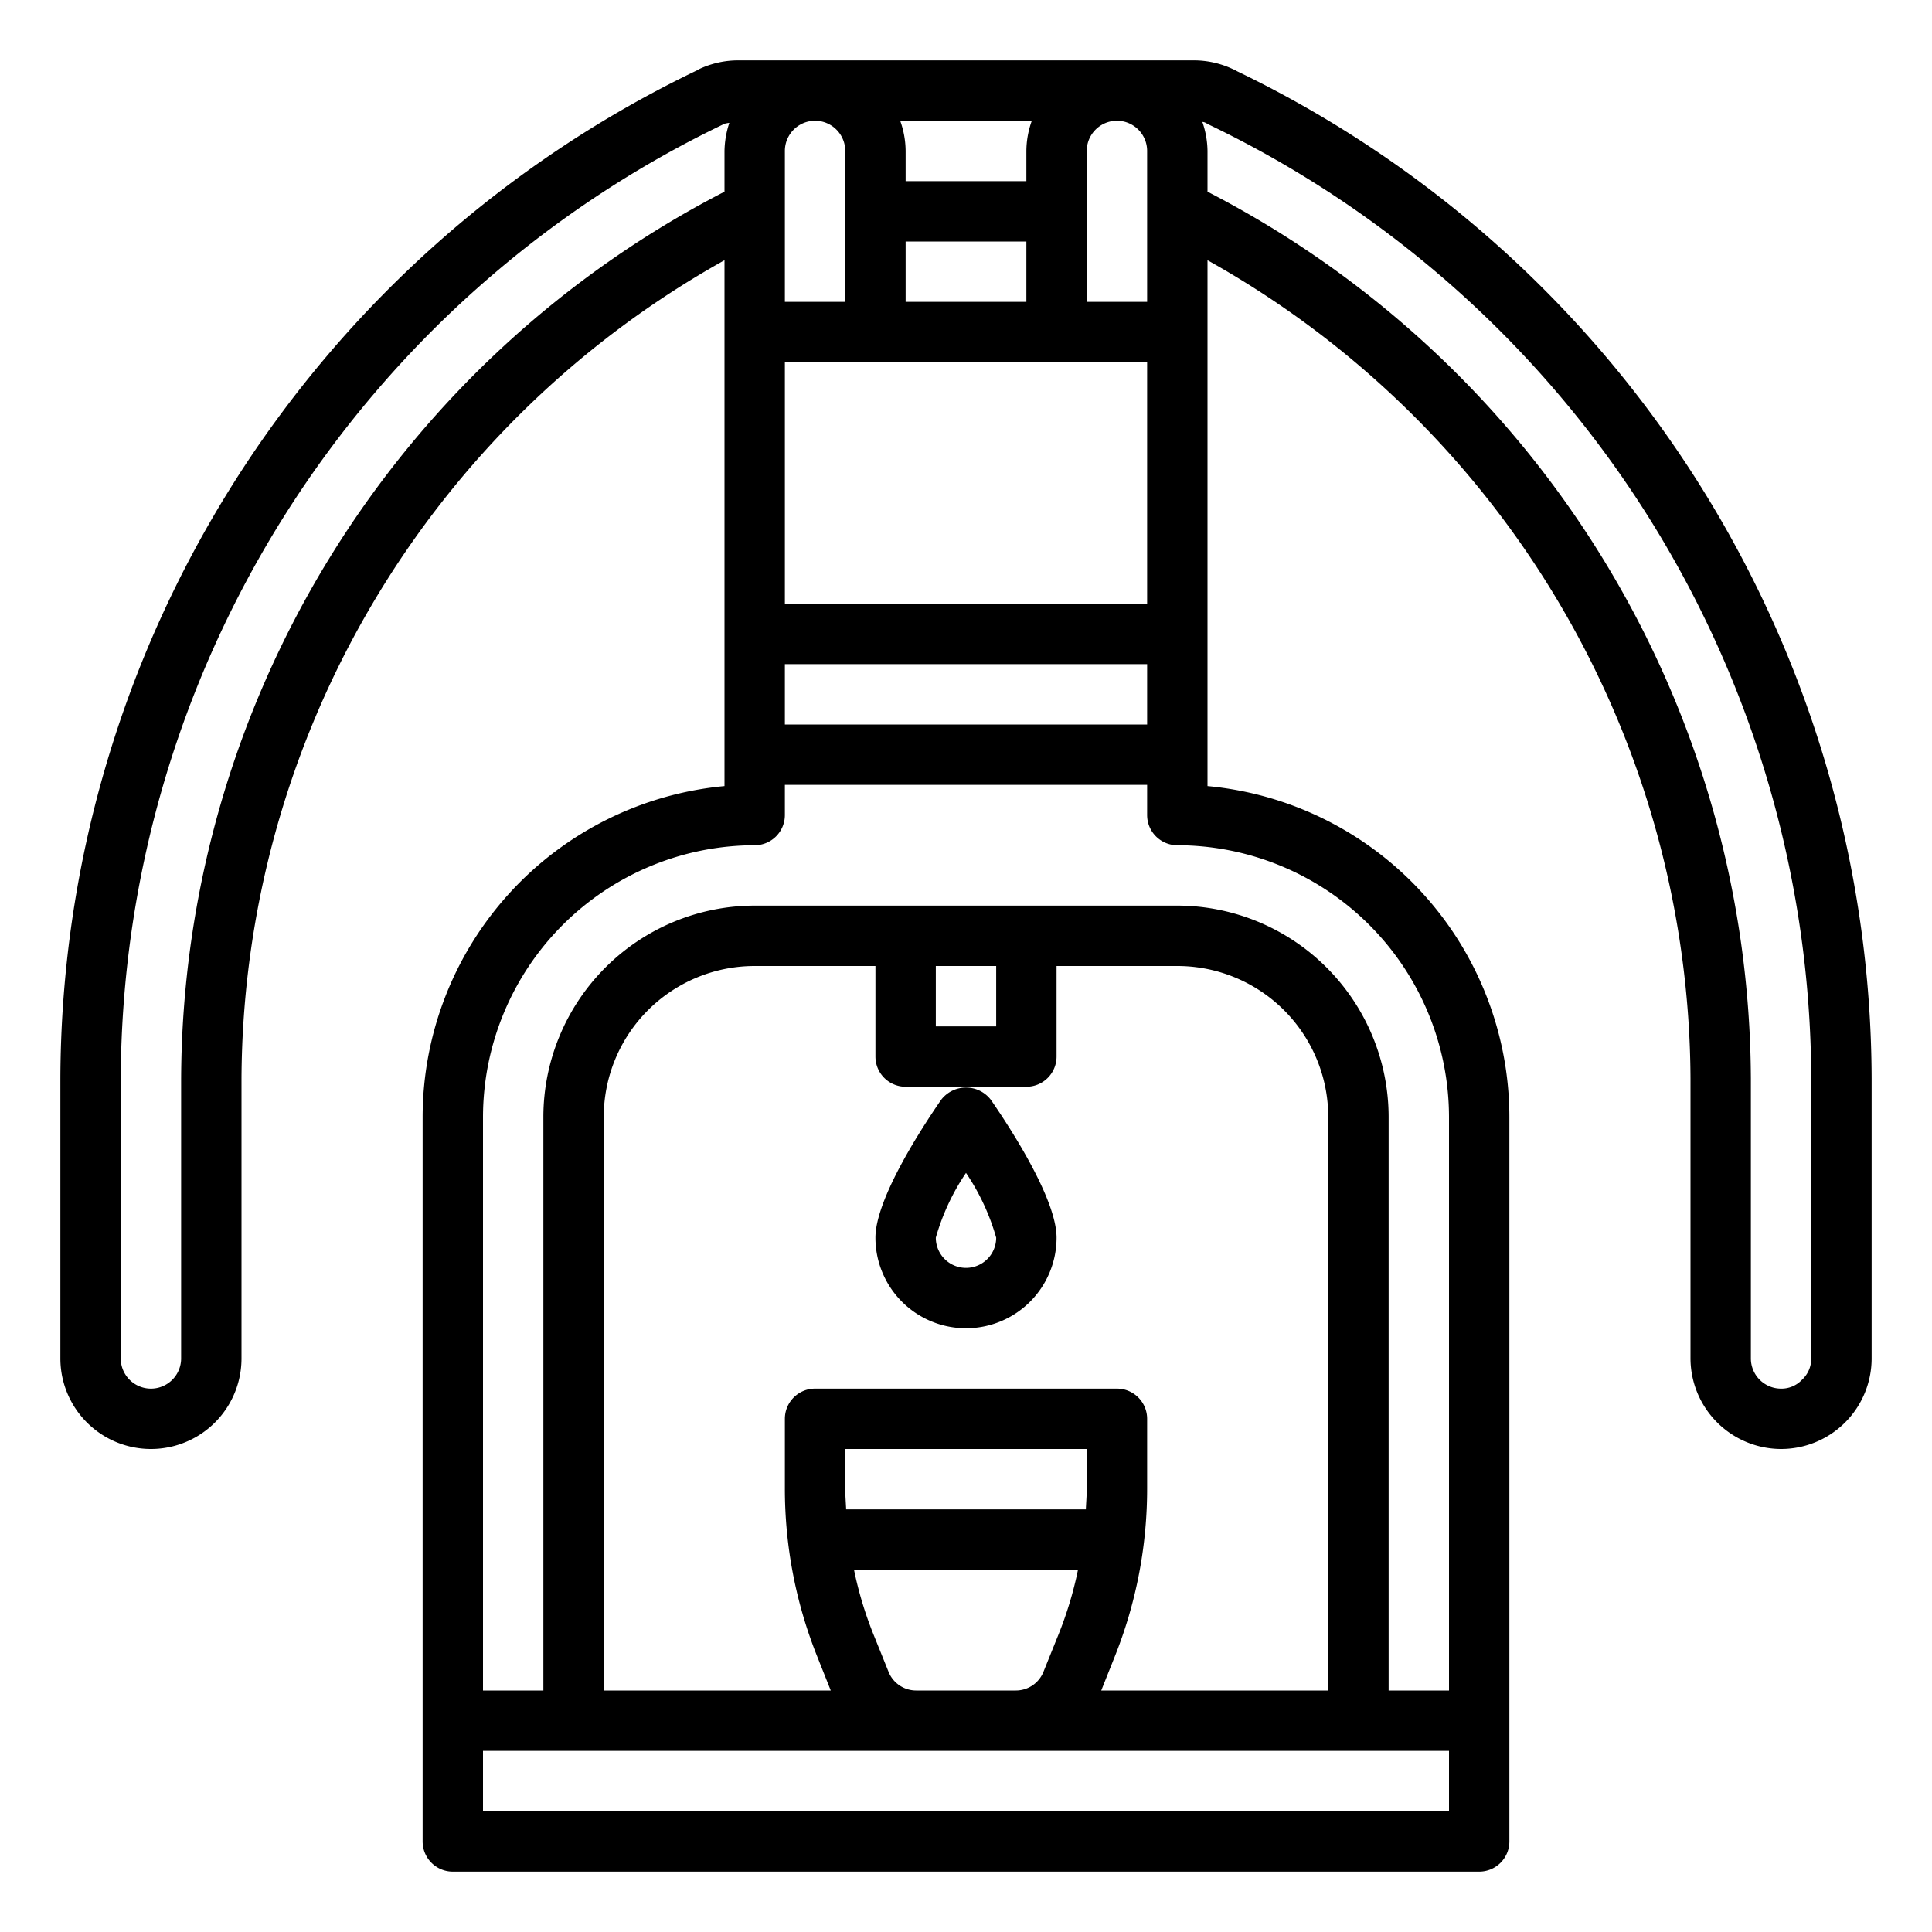 <svg xmlns="http://www.w3.org/2000/svg" viewBox="0 0 64 64" x="0px" y="0px"><g data-name="Coffee Maker-Plunger-Press-Coffee"><path d="M40.98,2.36a1.194,1.194,0,0,0-.16-.08A3.038,3.038,0,0,0,39.55,2H24.45a3.038,3.038,0,0,0-1.27.28.9.9,0,0,0-.09.05A37.17,37.17,0,0,0,2,35.73V45a3,3,0,0,0,6,0V35.73A31.211,31.211,0,0,1,24,8.62V26.04A11.02,11.02,0,0,0,14,37V61a1,1,0,0,0,1,1H49a1,1,0,0,0,1-1V37A11.02,11.02,0,0,0,40,26.04V8.62A31.211,31.211,0,0,1,56,35.73V45a3.009,3.009,0,0,0,3,3,3,3,0,0,0,3-3V35.73A37.151,37.151,0,0,0,40.98,2.36ZM36,5a1,1,0,0,1,2,0v5H36ZM34.18,4A3,3,0,0,0,34,5V6H30V5a3,3,0,0,0-.18-1ZM34,8v2H30V8ZM26,5a1,1,0,0,1,2,0v5H26Zm0,7H38v8H26Zm0,10H38v2H26ZM6,35.73V45a1,1,0,0,1-2,0V35.73A35.215,35.215,0,0,1,24,4.1a.9.9,0,0,1,.16-.03A3.126,3.126,0,0,0,24,5V6.35A33.211,33.211,0,0,0,6,35.73ZM48,60H16V58H48ZM30,36h4a1,1,0,0,0,1-1V32h4a5,5,0,0,1,5,5V56H36.48l.45-1.13A14.954,14.954,0,0,0,38,49.3V47a1,1,0,0,0-1-1H27a1,1,0,0,0-1,1v2.3a14.954,14.954,0,0,0,1.07,5.57L27.52,56H20V37a5,5,0,0,1,5-5h4v3A1,1,0,0,0,30,36Zm1-2V32h2v2ZM28.03,50c-.01-.23-.03-.46-.03-.7V48h8v1.3c0,.24-.02.47-.03.7Zm7.68,2a12.41,12.41,0,0,1-.64,2.13l-.5,1.24a.986.986,0,0,1-.92.63h-3.3a.986.986,0,0,1-.92-.63l-.5-1.24A12.41,12.41,0,0,1,28.29,52ZM48,37V56H46V37a7.008,7.008,0,0,0-7-7H25a7.008,7.008,0,0,0-7,7V56H16V37a9.014,9.014,0,0,1,9-9,1,1,0,0,0,1-1V26H38v1a1,1,0,0,0,1,1A9.014,9.014,0,0,1,48,37Zm12,8a.949.949,0,0,1-.31.71A.928.928,0,0,1,59,46a1,1,0,0,1-1-1V35.73A33.211,33.211,0,0,0,40,6.35V5a3.024,3.024,0,0,0-.17-.96.239.239,0,0,1,.09.02l.13.07A35.179,35.179,0,0,1,60,35.73Z"></path><path d="M32,44a3,3,0,0,0,3-3c0-1.278-1.522-3.62-2.177-4.568a1.038,1.038,0,0,0-1.646,0C30.522,37.38,29,39.722,29,41A3,3,0,0,0,32,44Zm0-5.146A7.462,7.462,0,0,1,33,41a1,1,0,0,1-2,0A7.457,7.457,0,0,1,32,38.854Z"></path></g></svg>